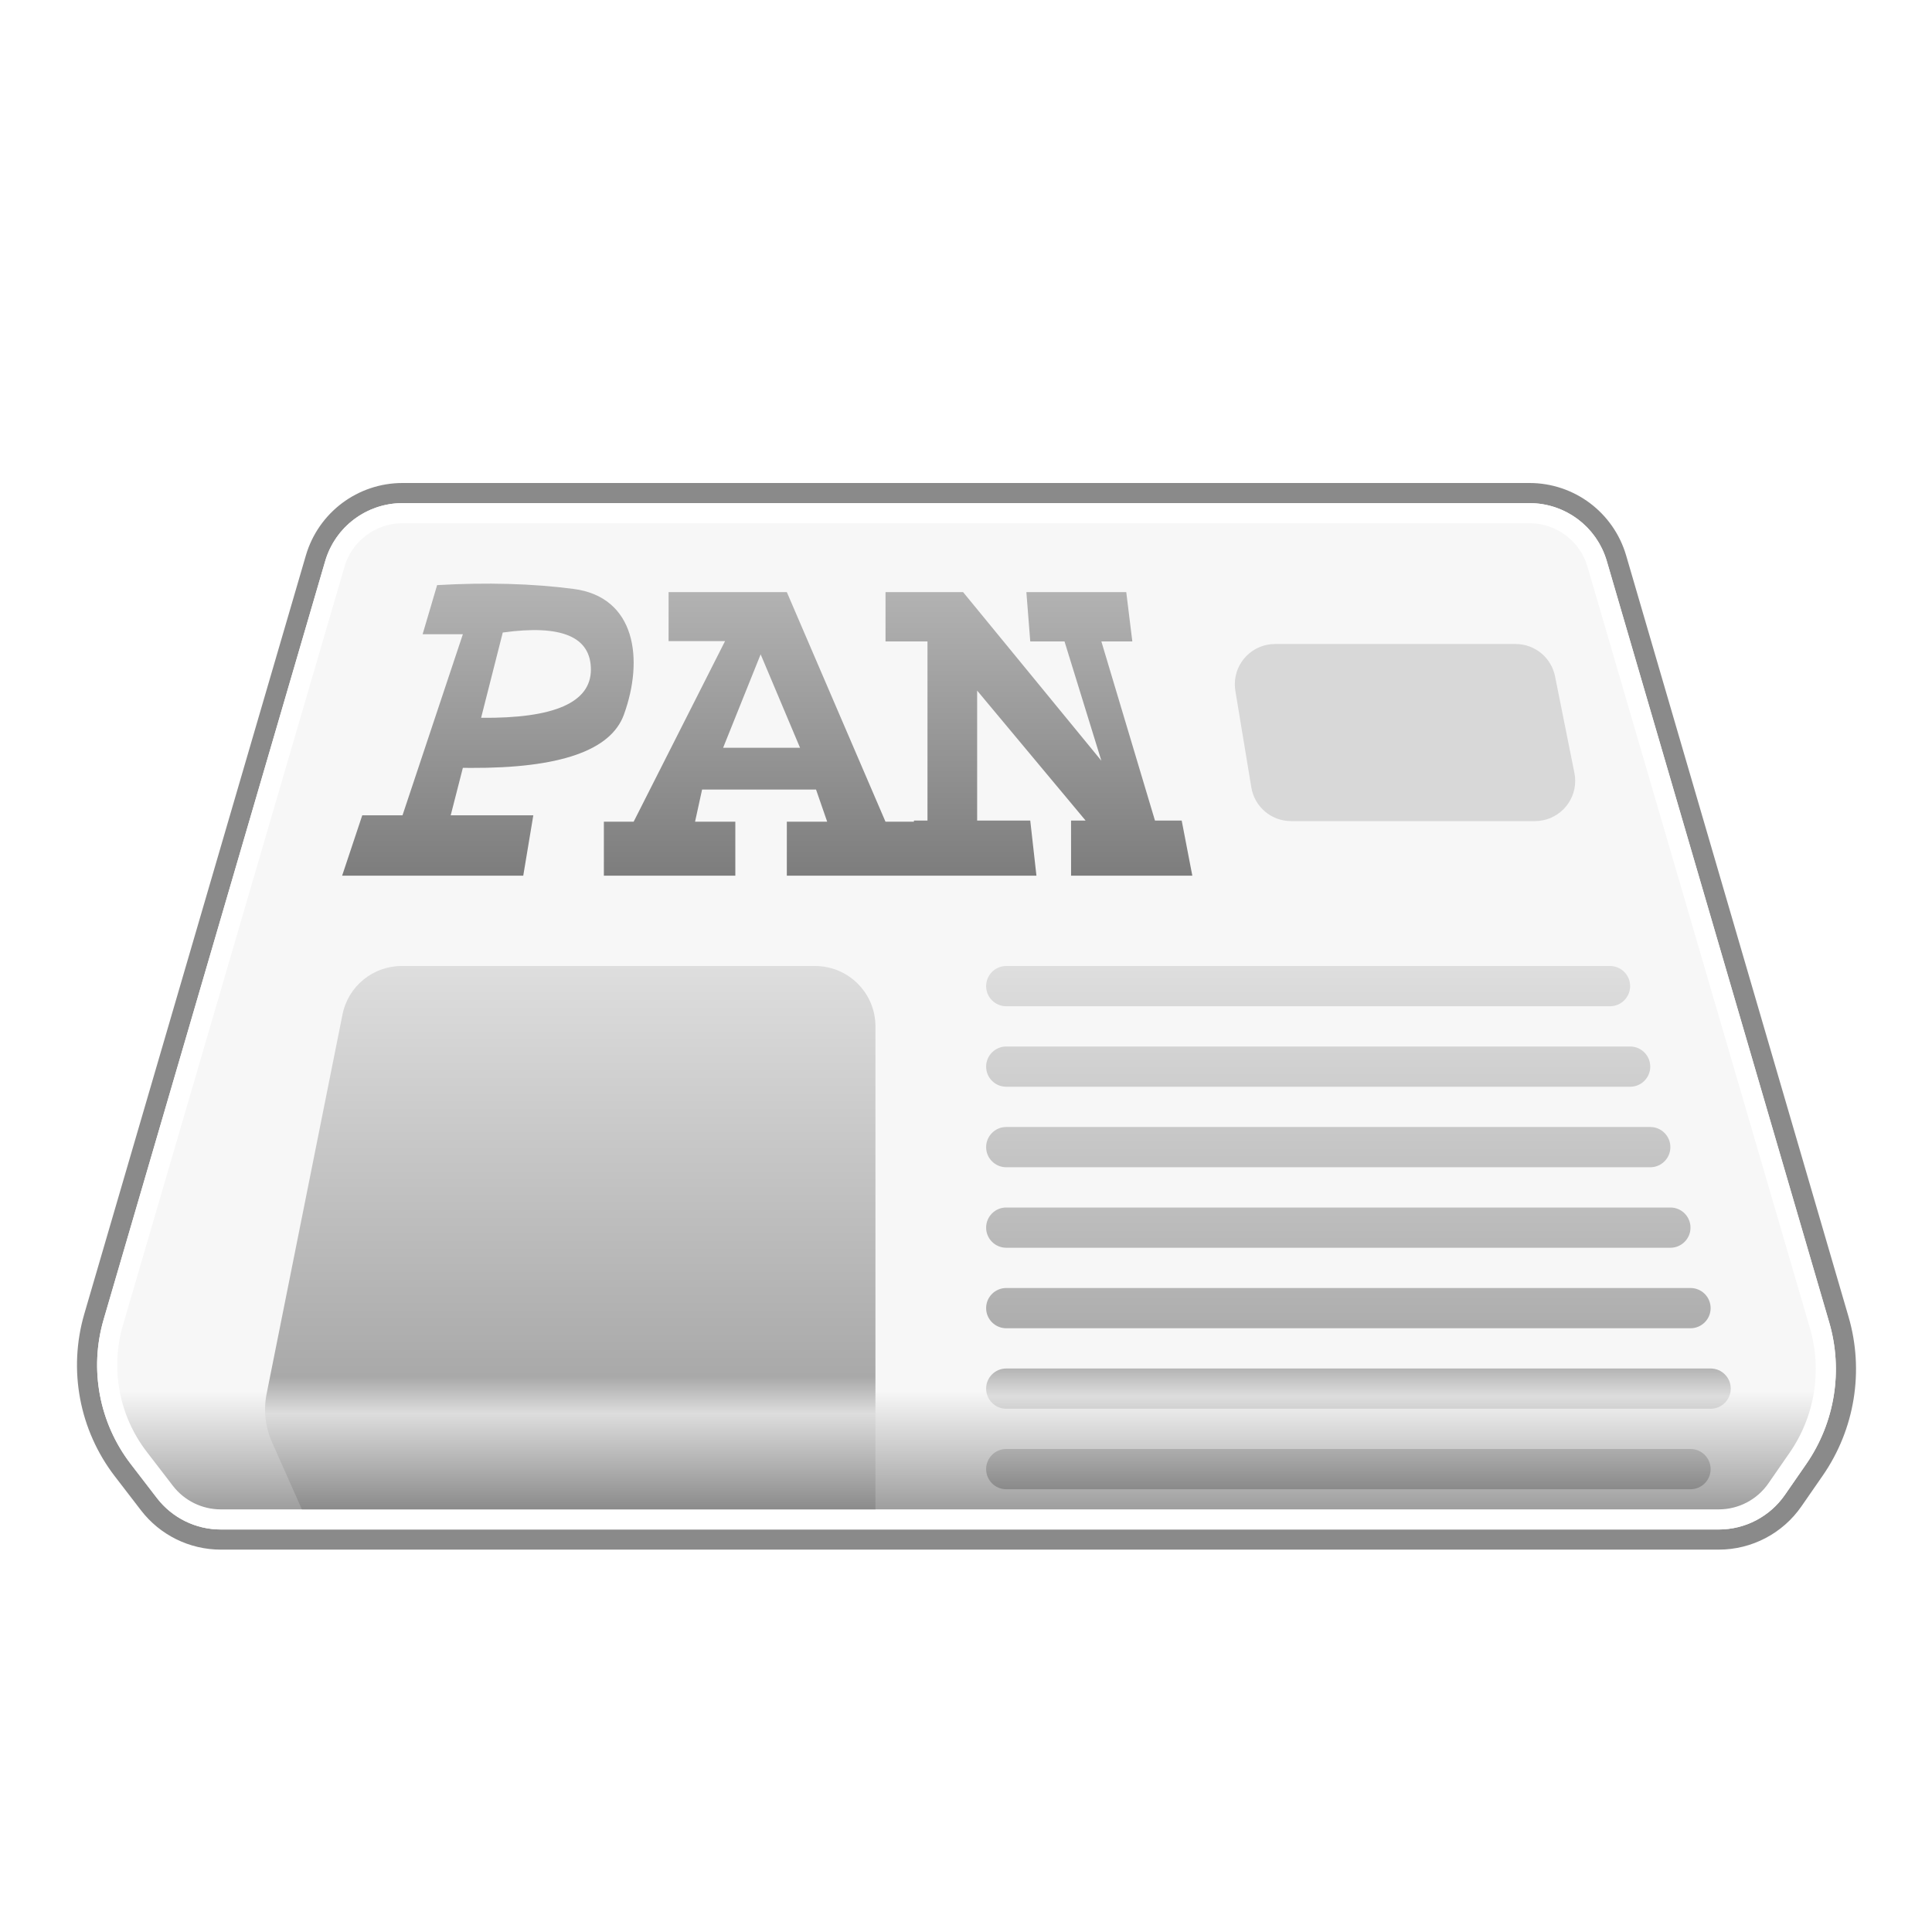 <?xml version="1.0" encoding="UTF-8"?>
<svg width="96px" height="96px" viewBox="0 0 96 96" version="1.1" xmlns="http://www.w3.org/2000/svg" xmlns:xlink="http://www.w3.org/1999/xlink">
    <!-- Generator: Sketch 62 (91390) - https://sketch.com -->
    <title>pan_pan</title>
    <desc>Created with Sketch.</desc>
    <defs>
        <filter x="-14.8%" y="-25.5%" width="129.5%" height="151.0%" filterUnits="objectBoundingBox" id="filter-1">
            <feOffset dx="0" dy="2" in="SourceAlpha" result="shadowOffsetOuter1"></feOffset>
            <feGaussianBlur stdDeviation="2" in="shadowOffsetOuter1" result="shadowBlurOuter1"></feGaussianBlur>
            <feComposite in="shadowBlurOuter1" in2="SourceAlpha" operator="out" result="shadowBlurOuter1"></feComposite>
            <feColorMatrix values="0 0 0 0 0   0 0 0 0 0   0 0 0 0 0  0 0 0 0.2 0" type="matrix" in="shadowBlurOuter1" result="shadowMatrixOuter1"></feColorMatrix>
            <feMerge>
                <feMergeNode in="shadowMatrixOuter1"></feMergeNode>
                <feMergeNode in="SourceGraphic"></feMergeNode>
            </feMerge>
        </filter>
        <linearGradient x1="50%" y1="0%" x2="50%" y2="100%" id="linearGradient-2">
            <stop stop-color="#F7F7F7" offset="0%"></stop>
            <stop stop-color="#F7F7F7" offset="86.981%"></stop>
            <stop stop-color="#949494" offset="100%"></stop>
        </linearGradient>
        <linearGradient x1="50%" y1="0%" x2="50%" y2="100%" id="linearGradient-3">
            <stop stop-color="#DEDEDE" offset="0%"></stop>
            <stop stop-color="#A9A9A9" offset="75.577%"></stop>
            <stop stop-color="#DDDDDD" offset="82.288%"></stop>
            <stop stop-color="#8A8A8A" offset="100%"></stop>
        </linearGradient>
        <linearGradient x1="50%" y1="0%" x2="50%" y2="100%" id="linearGradient-4">
            <stop stop-color="#DEDEDE" offset="0%"></stop>
            <stop stop-color="#A9A9A9" offset="75.577%"></stop>
            <stop stop-color="#DDDDDD" offset="82.288%"></stop>
            <stop stop-color="#8A8A8A" offset="100%"></stop>
        </linearGradient>
        <linearGradient x1="50%" y1="0%" x2="50%" y2="100%" id="linearGradient-5">
            <stop stop-color="#B4B4B4" offset="0%"></stop>
            <stop stop-color="#7D7D7D" offset="100%"></stop>
        </linearGradient>
    </defs>
    <g id="pan_pan" stroke="none" stroke-width="1" fill="none" fill-rule="evenodd">
        <g id="编组" filter="url(#filter-1)" transform="translate(4, 23)">
            <path d="M81.404,51.5 L6.97,51.5 C5.572,51.5 4.255,50.851 3.403,49.744 L2.104,48.055 C0.435,45.886 -0.098,43.051 0.67,40.424 L11.679,2.738 C11.96,1.779 12.54,0.969 13.299,0.399 C14.059,-0.17 14.999,-0.5 15.999,-0.5 L72.001,-0.5 C73.001,-0.5 73.941,-0.17 74.701,0.399 C75.46,0.969 76.04,1.779 76.321,2.738 L87.372,40.566 C88.115,43.11 87.67,45.855 86.161,48.035 L85.104,49.561 C84.264,50.776 82.881,51.5 81.404,51.5 Z" id="路径-140" stroke="#8A8A8A"></path>
            <path d="M81.404,50.5 L6.97,50.5 C5.883,50.5 4.858,49.995 4.195,49.134 L2.896,47.445 C1.422,45.529 0.952,43.025 1.63,40.704 L12.639,3.019 C12.857,2.272 13.308,1.643 13.899,1.2 C14.49,0.756 15.221,0.5 15.999,0.5 L72.001,0.5 C72.779,0.5 73.51,0.756 74.101,1.2 C74.692,1.643 75.143,2.272 75.361,3.019 L86.412,40.846 C87.07,43.101 86.676,45.534 85.339,47.465 L84.282,48.992 C83.628,49.937 82.553,50.5 81.404,50.5 Z" id="路径-140备份" stroke="#FFFFFF" fill="url(#linearGradient-2)"></path>
            <path d="M15.959,23 L36.5,23 C38.157,23 39.5,24.343 39.5,26 L39.5,50 L39.5,50 L11,50 L9.516,46.662 C9.18,45.906 9.087,45.064 9.249,44.253 L13.018,25.412 C13.298,24.009 14.529,23 15.959,23 Z" id="路径-141" fill="url(#linearGradient-3)"></path>
            <path d="M80,47 C80.552,47 81,47.448 81,48 C81,48.552 80.552,49 80,49 L46,49 C45.448,49 45,48.552 45,48 C45,47.448 45.448,47 46,47 L80,47 Z M81,43 C81.552,43 82,43.448 82,44 C82,44.552 81.552,45 81,45 L46,45 C45.448,45 45,44.552 45,44 C45,43.448 45.448,43 46,43 L81,43 Z M80,39 C80.552,39 81,39.448 81,40 C81,40.552 80.552,41 80,41 L46,41 C45.448,41 45,40.552 45,40 C45,39.448 45.448,39 46,39 L80,39 Z M79,35 C79.552,35 80,35.448 80,36 C80,36.552 79.552,37 79,37 L46,37 C45.448,37 45,36.552 45,36 C45,35.448 45.448,35 46,35 L79,35 Z M78,31 C78.552,31 79,31.448 79,32 C79,32.552 78.552,33 78,33 L46,33 C45.448,33 45,32.552 45,32 C45,31.448 45.448,31 46,31 L78,31 Z M77,27 C77.552,27 78,27.448 78,28 C78,28.552 77.552,29 77,29 L46,29 C45.448,29 45,28.552 45,28 C45,27.448 45.448,27 46,27 L77,27 Z M76,23 C76.552,23 77,23.448 77,24 C77,24.552 76.552,25 76,25 L46,25 C45.448,25 45,24.552 45,24 C45,23.448 45.448,23 46,23 L76,23 Z" id="形状结合" fill="url(#linearGradient-4)"></path>
            <path d="M24.5,4.263 C27.592,4.665 28,7.763 27,10.513 C26.352,12.295 23.813,13.177 19.384,13.157 L19,13.153 L18.395,15.513 L22.5,15.513 L22,18.513 L13,18.513 L14,15.513 L16,15.513 L19,6.513 L17,6.513 L17.72,4.074 C20.179,3.932 22.438,3.995 24.5,4.263 Z M35.097,18.513 L35.097,15.829 L37.102,15.829 L36.548,14.231 L30.887,14.231 L30.537,15.829 L32.538,15.829 L32.538,18.513 L26.006,18.513 L26.006,15.829 L27.486,15.829 L32.027,6.857 L29.222,6.857 L29.222,4.422 L35.097,4.422 L39.999,15.829 L41.413,15.829 L41.413,15.774 L42.086,15.774 L42.086,6.872 L40.001,6.872 L40.001,4.422 L43.856,4.422 L50.726,12.8 L48.895,6.872 L47.193,6.872 L47,4.422 L51.963,4.422 L52.265,6.872 L50.726,6.872 L53.39,15.774 L54.718,15.774 L55.246,18.513 L49.22,18.513 L49.22,15.774 L49.944,15.774 L44.554,9.315 L44.554,15.774 L47.193,15.774 L47.5,18.513 L35.097,18.513 Z M33.796,7.513 L31.931,12.157 L35.754,12.157 L33.796,7.513 Z M20.982,6.43 L19.906,10.667 C23.543,10.704 25.361,9.906 25.361,8.272 C25.361,6.638 23.901,6.024 20.982,6.43 Z" id="形状结合" fill="url(#linearGradient-5)"></path>
            <path d="M57.384,9.326 L58.178,14.126 C58.337,15.092 59.172,15.8 60.151,15.8 L72.271,15.8 C73.375,15.8 74.271,14.905 74.271,13.8 C74.271,13.668 74.258,13.536 74.232,13.407 L73.269,8.607 C73.081,7.672 72.261,7 71.308,7 L59.358,7 C58.253,7 57.358,7.895 57.358,9 C57.358,9.109 57.367,9.218 57.384,9.326 Z" id="路径-147" fill="#D8D8D8"></path>
        </g>
    </g>
</svg>
